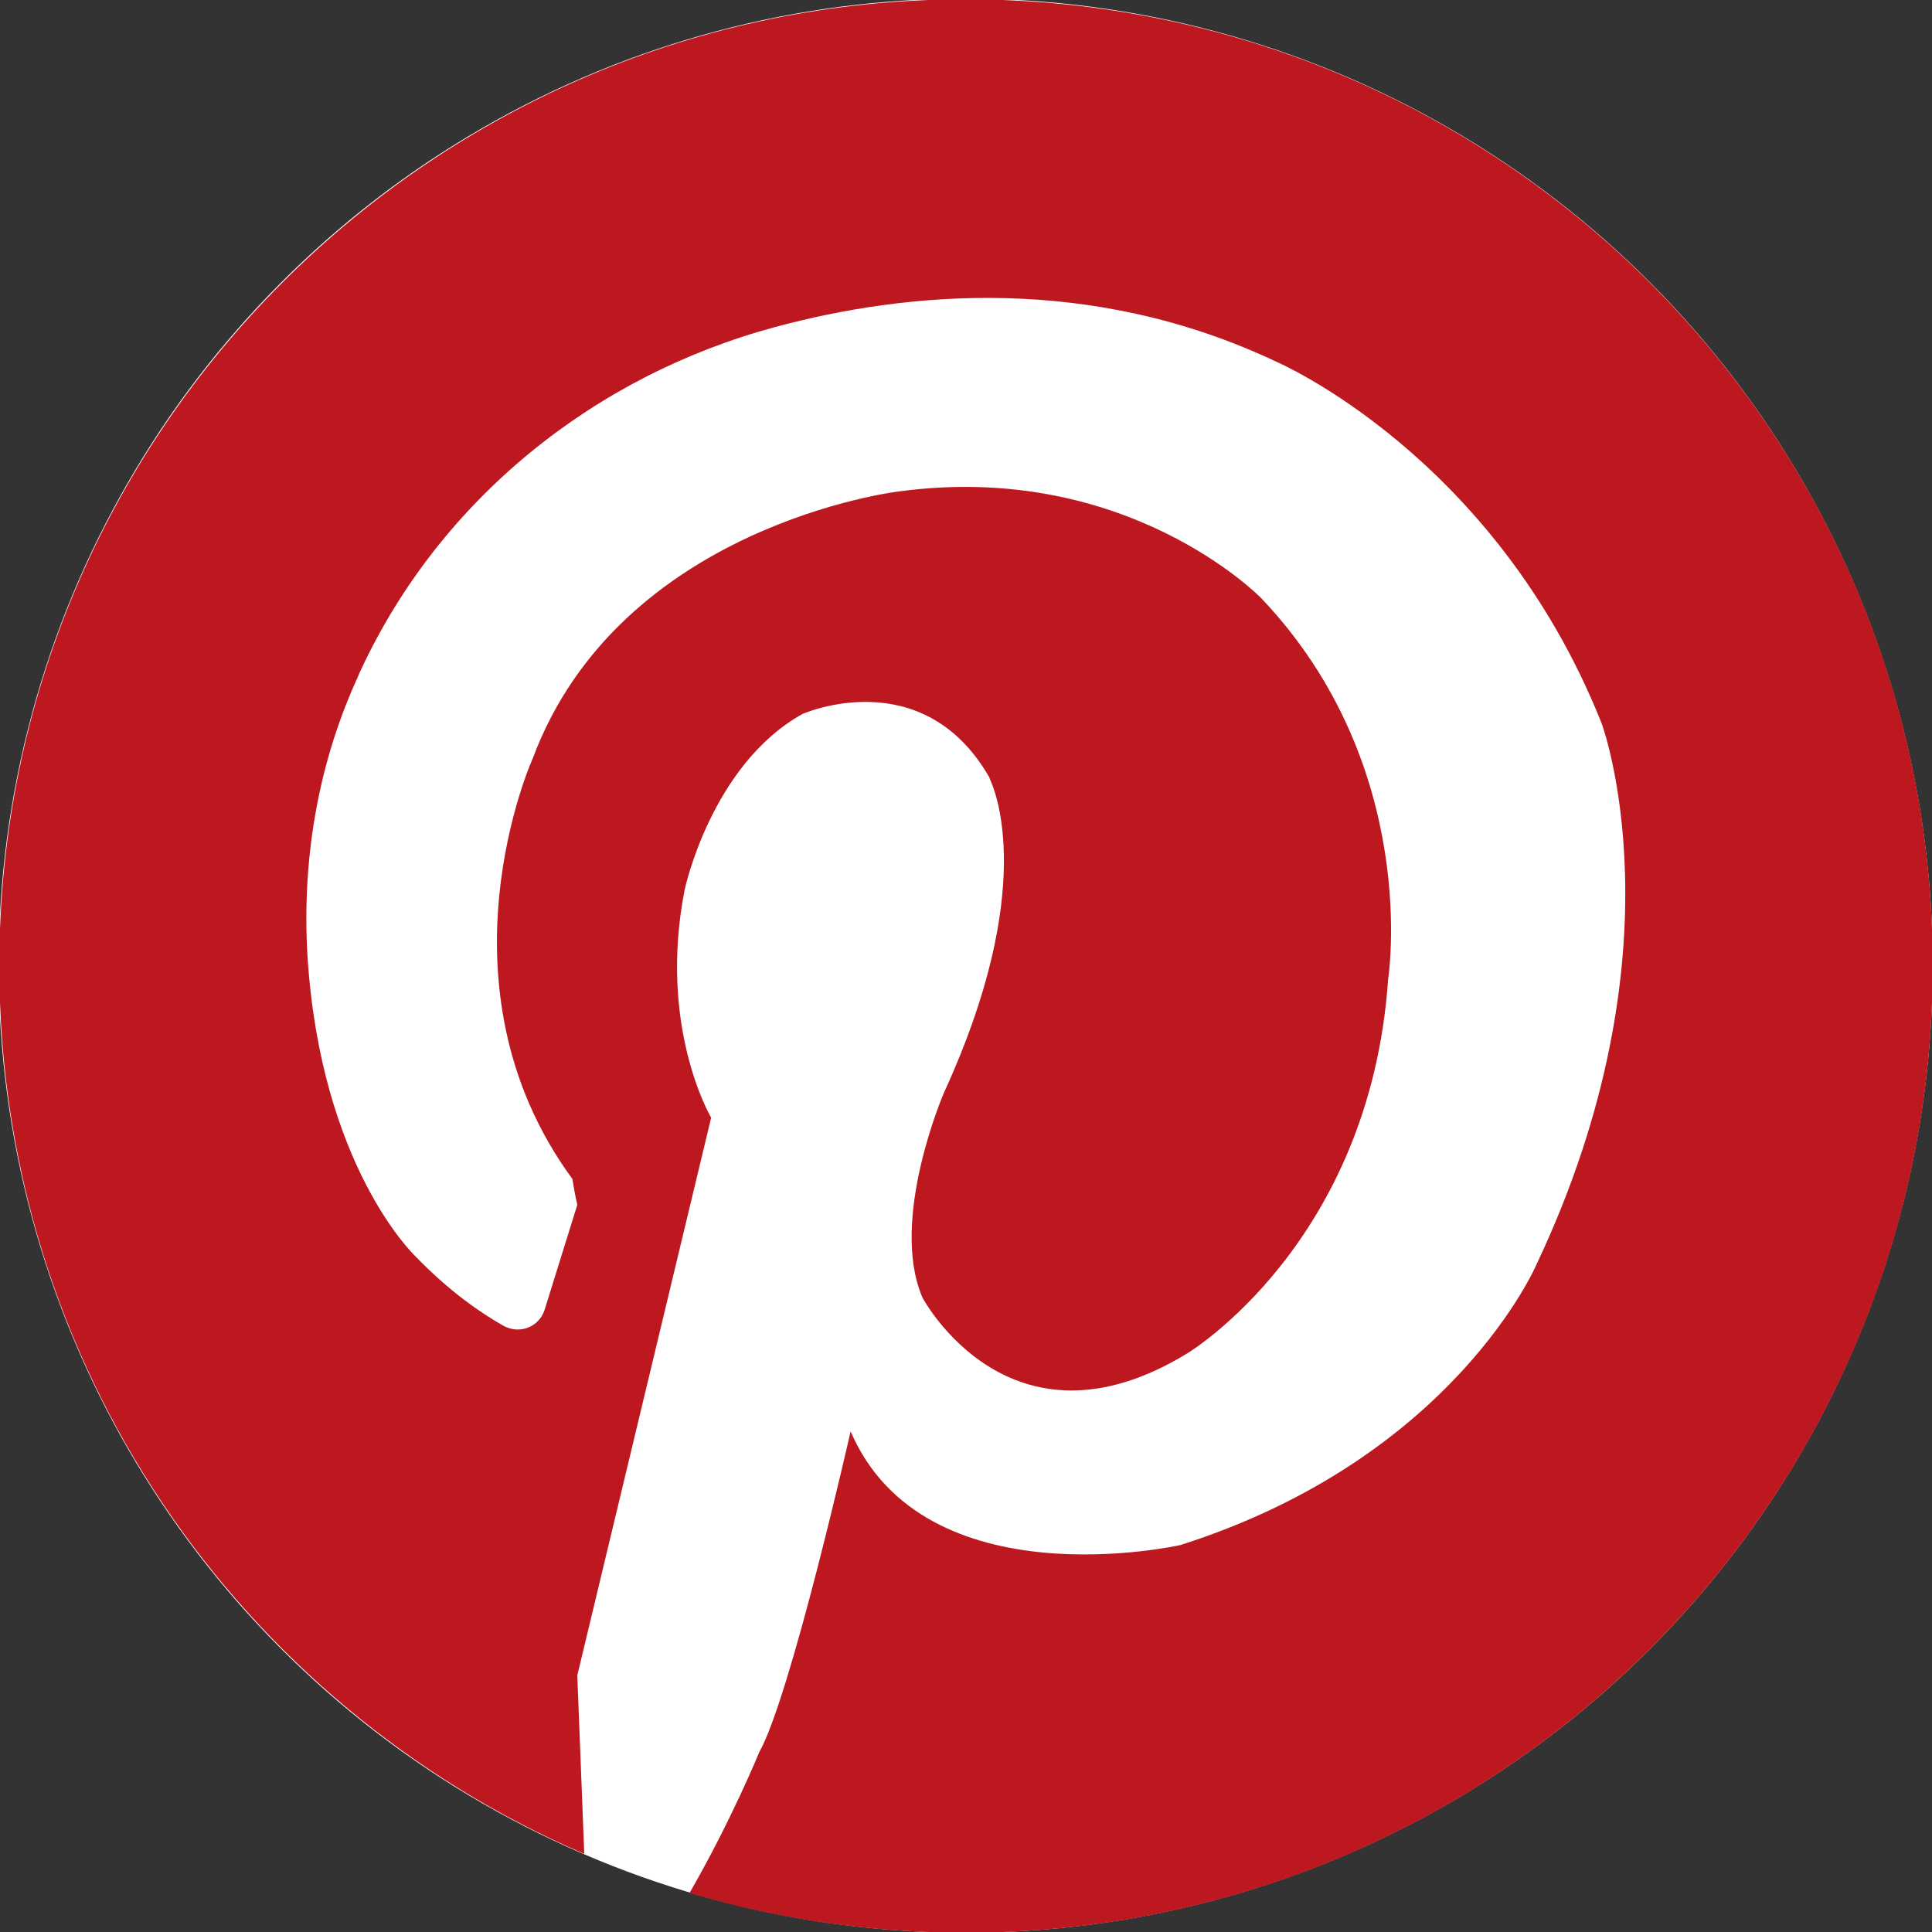<?xml version="1.0" encoding="utf-8"?>
<!-- Generator: Adobe Illustrator 24.0.2, SVG Export Plug-In . SVG Version: 6.00 Build 0)  -->
<svg version="1.1" id="Capa_1" xmlns="http://www.w3.org/2000/svg" xmlns:xlink="http://www.w3.org/1999/xlink" x="0px" y="0px"
	 viewBox="0 0 277.1 277.1" style="enable-background:new 0 0 277.1 277.1;" xml:space="preserve">
<rect x="0" y="0" width="277.1" height="277.1" fill="#333333" stroke="none"/>
<style type="text/css">
	.st0{fill:#FFFFFF;}
	.st1{fill:#BD1820;}
</style>
<g>
	<circle class="st0" cx="138.5" cy="138.5" r="138.7"/>
	<g>
		<path class="st1" d="M138.5-0.1C62-0.1-0.1,62-0.1,138.5c0,57.1,34.5,106.1,83.9,127.4l-1-25.6c0,0,0,0,0,0l19.2-80c0,0,0,0,0,0
			c-0.3-0.5-7.6-13.3-3.8-32.7c0,0,3.8-17.9,16.9-25.2c0,0,17.2-7.6,26.8,9.1c0,0.1,0.1,0.2,0.1,0.3c0.7,1.5,6.8,15.7-6.6,44.9
			c0,0-7.9,18.2-3.1,29.4c0,0,12.5,23.6,38,8c0,0,26.2-15.7,28.8-53.7c0,0,4.8-30.4-18.2-54.6c0,0-19.2-19.8-52.1-15.3
			c0,0-39.9,4.8-52.4,38.3c0,0-14.7,32.5,5.7,60.3c0.2,1.3,0.4,2.4,0.7,3.7l-4.7,15.1c-0.8,2.4-3.5,3.5-5.8,2.3
			c-3.2-1.8-7.8-4.9-12.8-10.1c0,0-13.5-12.8-15.4-43c-0.8-13.5,1.4-27,6.9-39.3c0.3-0.6,0.5-1.2,0.8-1.8
			c11.4-24.4,33.4-42.1,59.4-49.1c18.9-5.1,45.3-7.6,71.9,5c0,0,31.3,13.4,46.6,51.8c0,0,12.1,32.3-9.3,77.6
			c0,0-11.8,27.8-51.1,40.3c0,0-36.7,8.3-47.3-16.3c0,0-8.6,38-13.1,46c0,0-4,9.8-10,20.2c12.5,3.7,25.8,5.7,39.6,5.7
			c76.6,0,138.7-62.1,138.7-138.7S215.1-0.1,138.5-0.1z"/>
	</g>
</g>
</svg>
